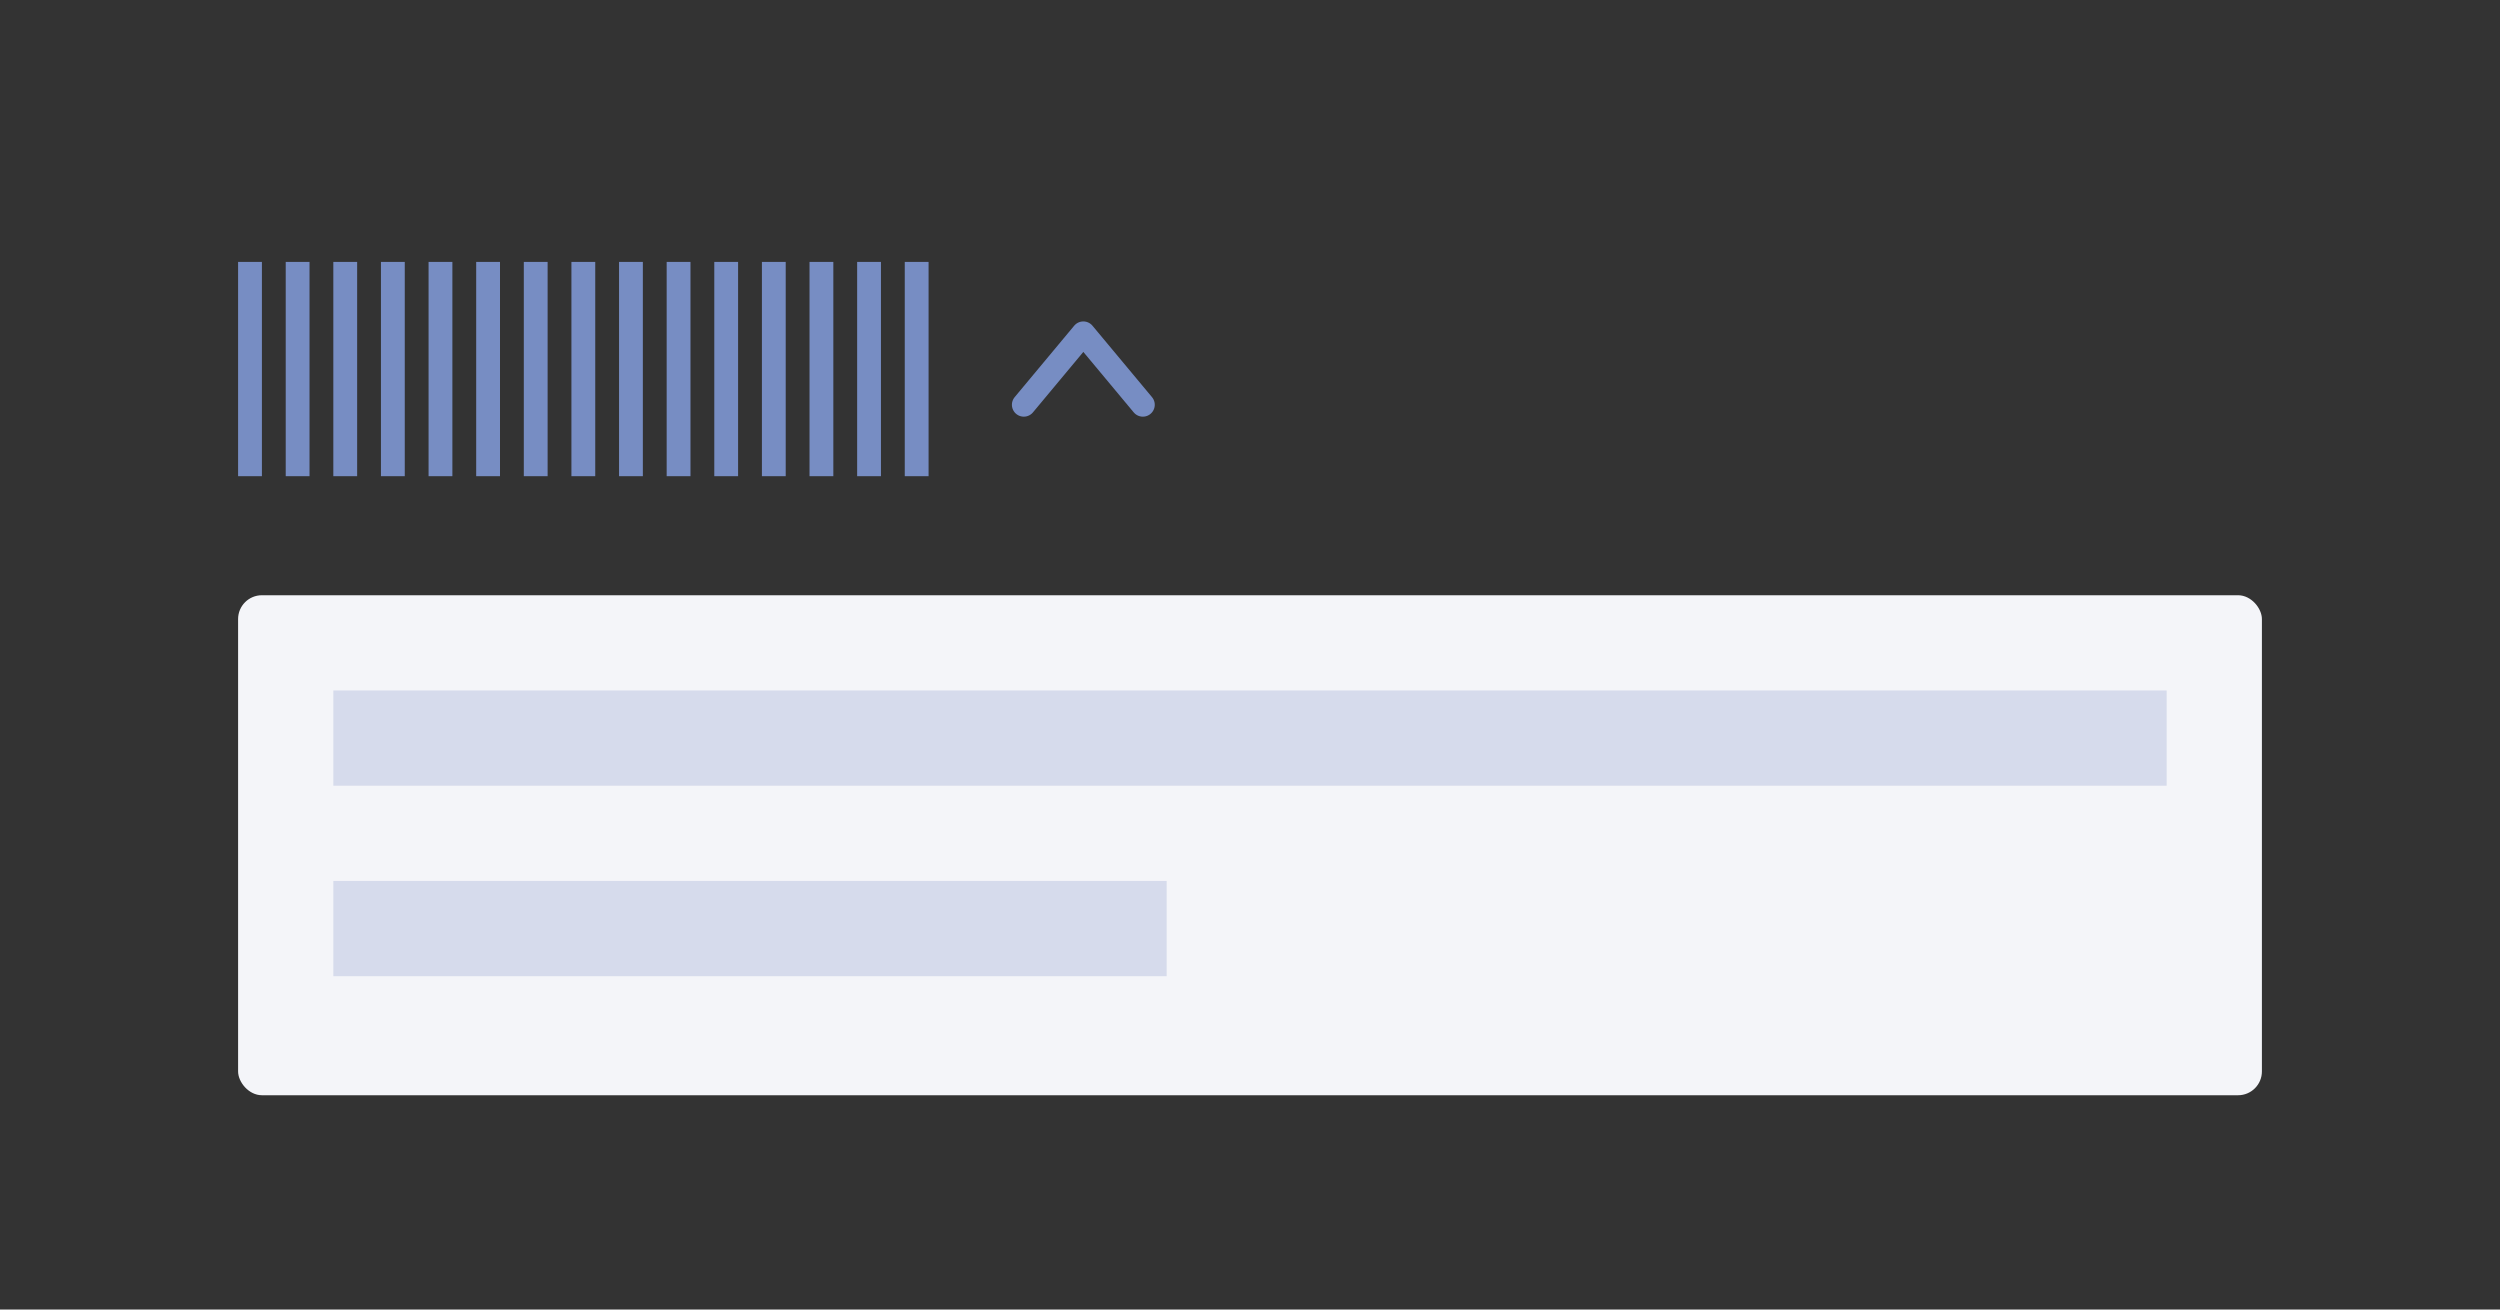 <?xml version="1.0" encoding="UTF-8"?>
<svg width="105px" height="55px" viewBox="0 0 105 55" version="1.1" xmlns="http://www.w3.org/2000/svg" xmlns:xlink="http://www.w3.org/1999/xlink">
    <rect x="0" y="0" width="105" height="55" fill="#333333" stroke="none"/>
    <title>presentational-bricks.brick-collapse-card[normal]</title>
    <g id="snippet截图" stroke="none" stroke-width="1" fill="none" fill-rule="evenodd">
        <g id="snippet" transform="translate(-6370, -22)">
            <g id="presentational-bricks.brick-collapse-card[normal]" transform="translate(6370, 22)">
                <rect id="矩形备份-46" x="0" y="0" width="105" height="55" rx="4"></rect>
                <polyline id="路径-2" stroke="#778DC3" stroke-linecap="round" stroke-linejoin="round" transform="translate(45.5, 15.5) rotate(-90) translate(-45.5, -15.5) " points="44 13 47 15.5 44 18"></polyline>
                <g id="编组-7" transform="translate(10, 11)" fill="#778DC3">
                    <rect id="矩形" x="0" y="0" width="1" height="9"></rect>
                    <rect id="矩形备份" x="2" y="0" width="1" height="9"></rect>
                    <rect id="矩形备份-2" x="4" y="0" width="1" height="9"></rect>
                    <rect id="矩形备份-3" x="6" y="0" width="1" height="9"></rect>
                    <rect id="矩形备份-6" x="8" y="0" width="1" height="9"></rect>
                    <rect id="矩形备份-7" x="10" y="0" width="1" height="9"></rect>
                    <rect id="矩形备份-8" x="12" y="0" width="1" height="9"></rect>
                    <rect id="矩形备份-9" x="14" y="0" width="1" height="9"></rect>
                    <rect id="矩形备份-10" x="16" y="0" width="1" height="9"></rect>
                    <rect id="矩形备份-11" x="18" y="0" width="1" height="9"></rect>
                    <rect id="矩形备份-12" x="20" y="0" width="1" height="9"></rect>
                    <rect id="矩形备份-13" x="22" y="0" width="1" height="9"></rect>
                    <rect id="矩形备份-14" x="24" y="0" width="1" height="9"></rect>
                    <rect id="矩形备份-15" x="26" y="0" width="1" height="9"></rect>
                    <rect id="矩形备份-16" x="28" y="0" width="1" height="9"></rect>
                </g>
                <g id="编组-16" transform="translate(10, 25)">
                    <rect id="矩形备份-78" fill="#F4F5F9" x="0" y="0" width="85" height="21" rx="1"></rect>
                    <rect id="矩形" fill="#D6DBEC" x="4" y="4" width="77" height="4"></rect>
                    <rect id="矩形备份-20" fill="#D6DBEC" x="4" y="12" width="35" height="4"></rect>
                </g>
            </g>
        </g>
    </g>
</svg>